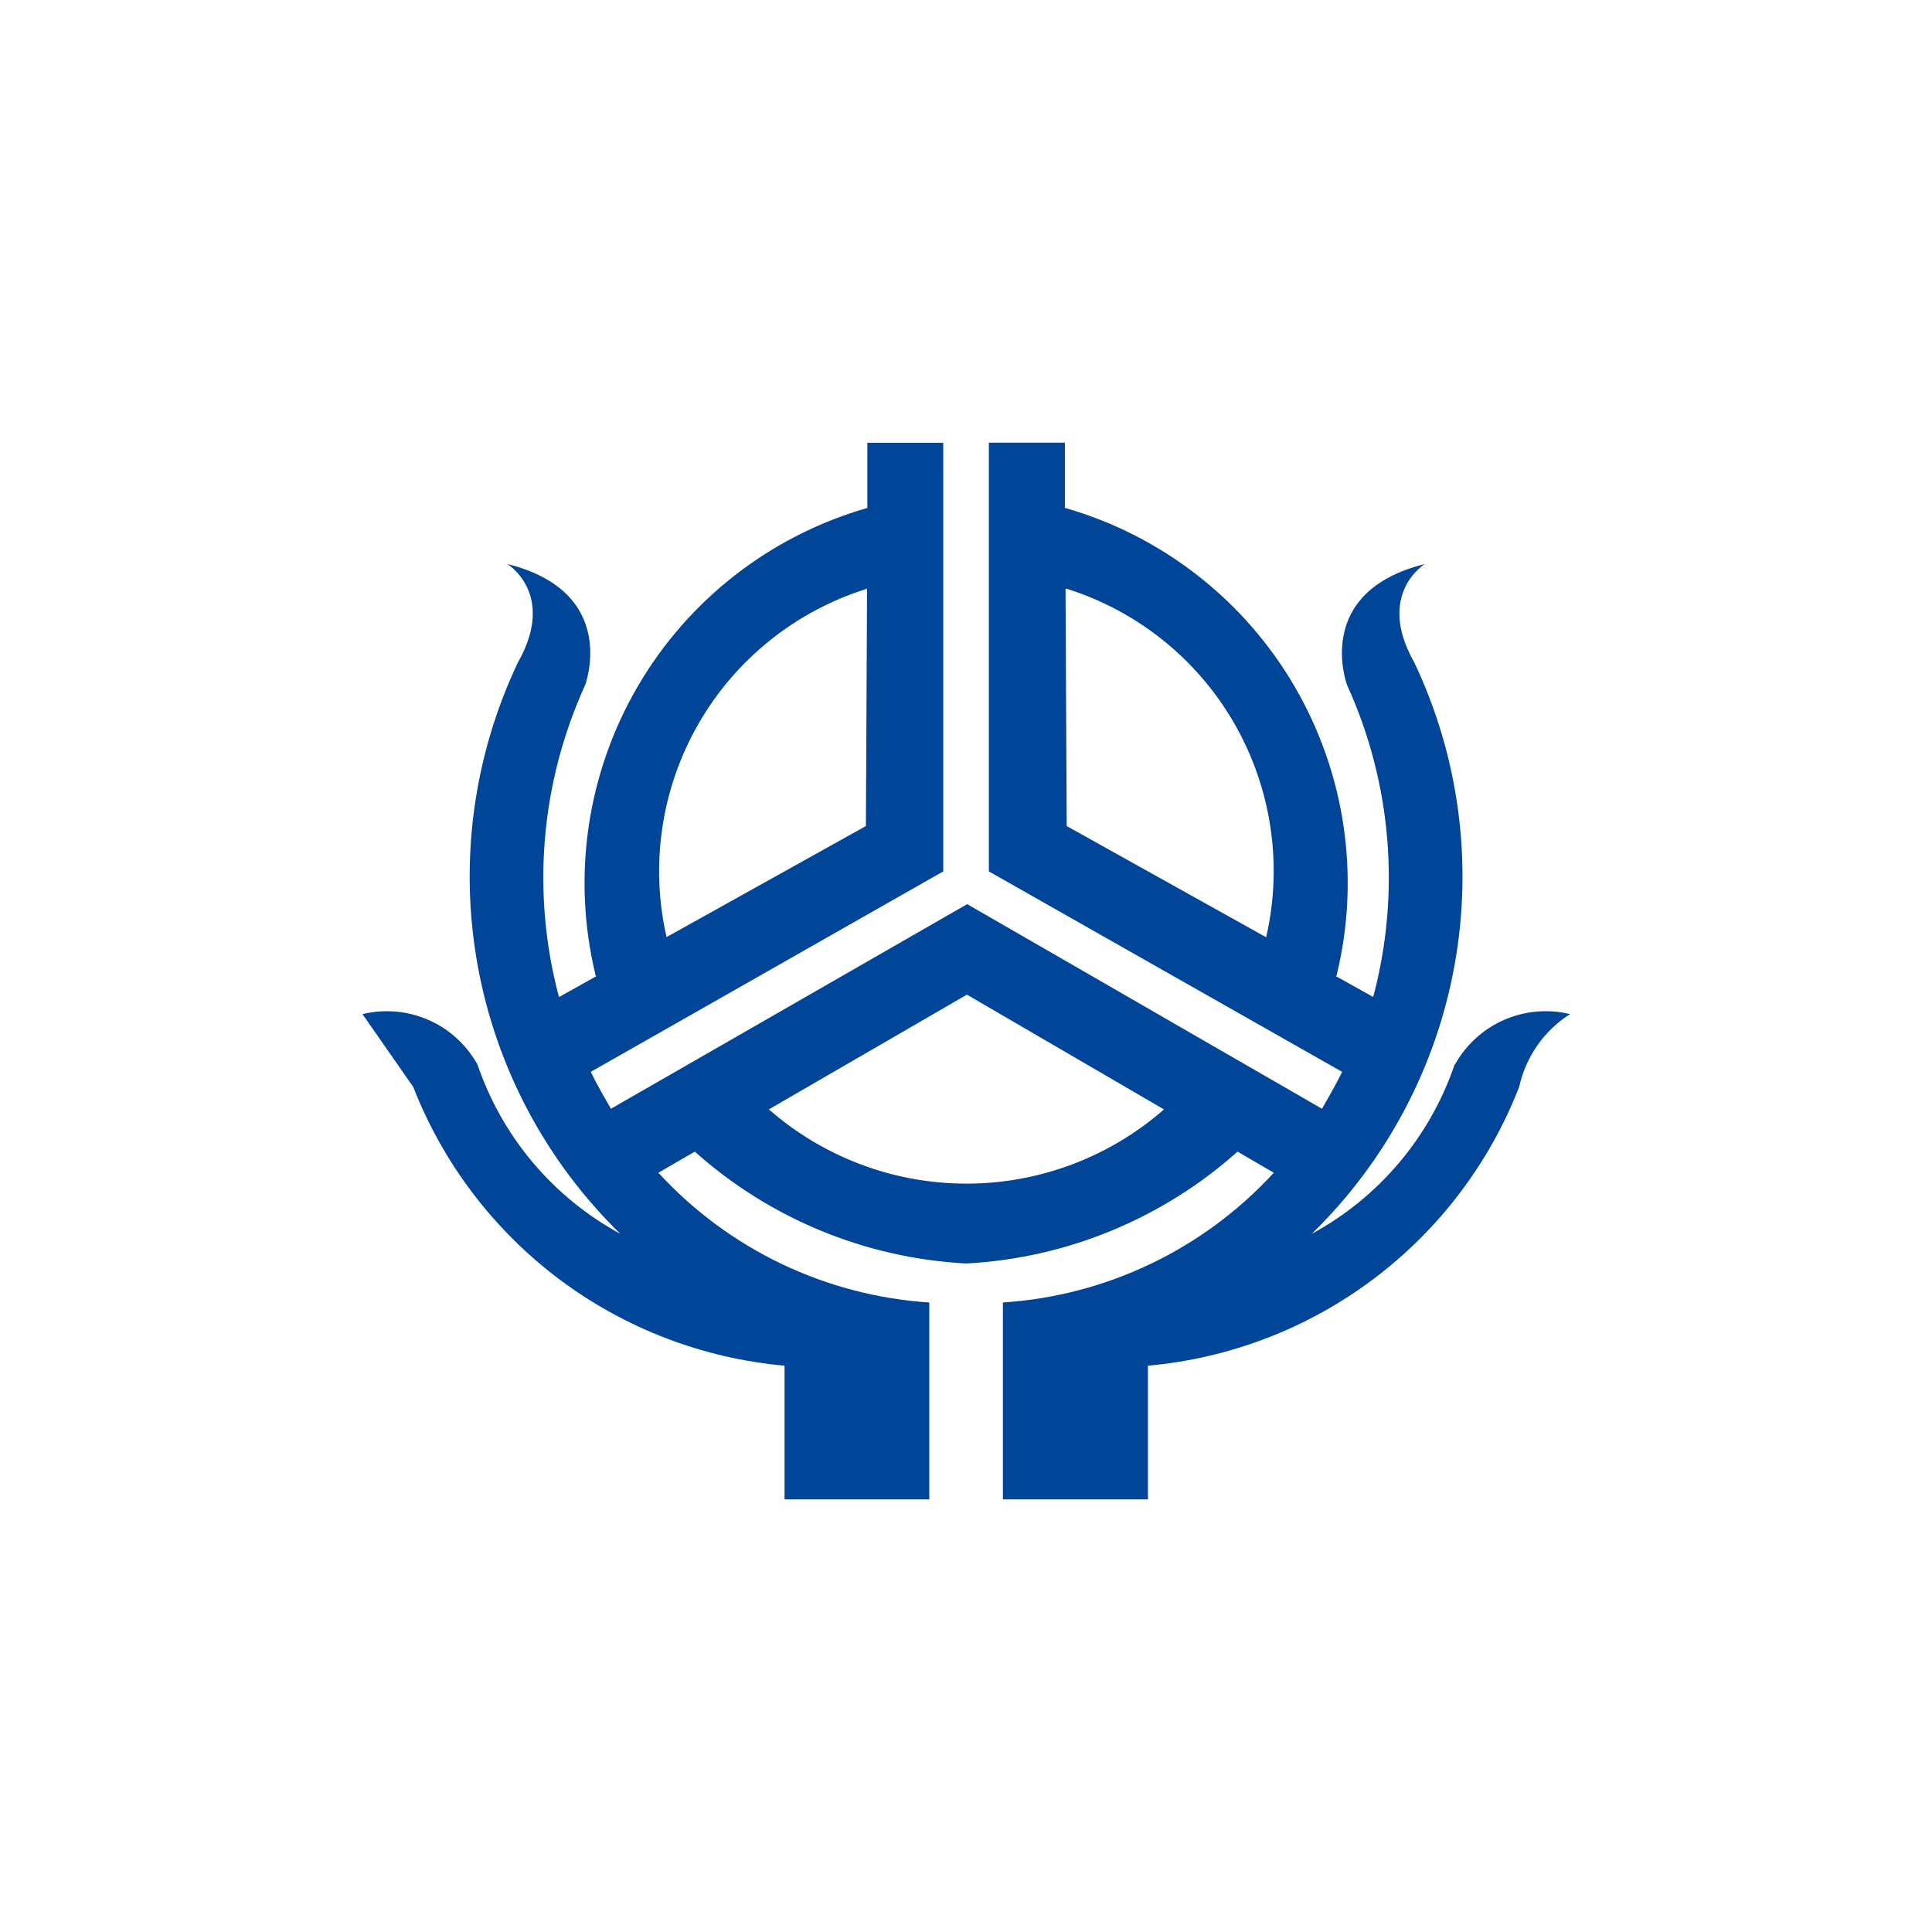 <svg width="48" height="48" viewBox="0 0 48 48" fill="none" xmlns="http://www.w3.org/2000/svg">
<g clip-path="url(#clip0_17_15941)">
<path d="M36.14 26.447C35.529 28.245 34.262 29.748 32.592 30.653C34.444 28.848 35.684 26.509 36.141 23.964C36.597 21.419 36.246 18.794 35.137 16.458C34.172 14.757 35.402 14.012 35.402 14.012C32.59 14.713 33.47 17.025 33.47 17.025C34.575 19.454 34.803 22.191 34.117 24.77L33.192 24.253L33.208 24.232C33.801 21.799 33.429 19.231 32.17 17.066C30.912 14.901 28.864 13.307 26.457 12.618V10.998H24.568V21.65L33.345 26.63C33.187 26.953 33.012 27.255 32.845 27.547L24.03 22.463L15.178 27.547C15.012 27.257 14.833 26.953 14.678 26.63L23.435 21.65V11H21.549V12.62C19.141 13.309 17.094 14.903 15.836 17.068C14.578 19.233 14.206 21.8 14.798 24.233L14.813 24.255L13.887 24.772C13.2 22.193 13.429 19.456 14.535 17.027C14.535 17.027 15.413 14.713 12.605 14.013C12.605 14.013 13.832 14.758 12.867 16.46C11.758 18.796 11.407 21.421 11.864 23.966C12.32 26.511 13.562 28.85 15.413 30.655C13.743 29.749 12.476 28.247 11.863 26.448C11.589 25.956 11.162 25.566 10.645 25.34C10.129 25.114 9.553 25.063 9.005 25.195L10.267 27.005C11.008 28.903 12.264 30.557 13.893 31.781C15.523 33.004 17.462 33.748 19.492 33.93V37.252H23.088V32.36C20.514 32.192 18.103 31.038 16.358 29.137L17.262 28.612C19.122 30.274 21.491 31.253 23.982 31.39H24.025C26.516 31.253 28.886 30.273 30.747 28.612L31.647 29.137C29.902 31.037 27.491 32.192 24.917 32.36V37.252H28.52V33.93C30.55 33.749 32.488 33.004 34.118 31.781C35.748 30.558 37.003 28.904 37.743 27.005C37.824 26.635 37.978 26.285 38.194 25.974C38.411 25.663 38.687 25.399 39.007 25.195C38.459 25.063 37.883 25.114 37.366 25.34C36.85 25.566 36.422 25.956 36.148 26.448M31.46 23.282H31.45L26.502 20.523L26.473 14.627H26.502C28.263 15.182 29.751 16.379 30.67 17.981C31.589 19.584 31.871 21.473 31.46 23.273M21.513 14.627H21.542L21.513 20.523L16.56 23.282C16.149 21.481 16.431 19.592 17.349 17.99C18.268 16.388 19.756 15.19 21.517 14.635M28.962 27.587L28.919 27.563C27.56 28.752 25.816 29.407 24.011 29.407C22.206 29.407 20.462 28.752 19.103 27.563L19.06 27.587L24.023 24.712L28.96 27.587H28.962Z" fill="#004598"/>
</g>
<defs>
<clipPath id="clip0_17_15941">
<rect width="30" height="26.25" fill="white" transform="translate(9 11)"/>
</clipPath>
</defs>
</svg>
